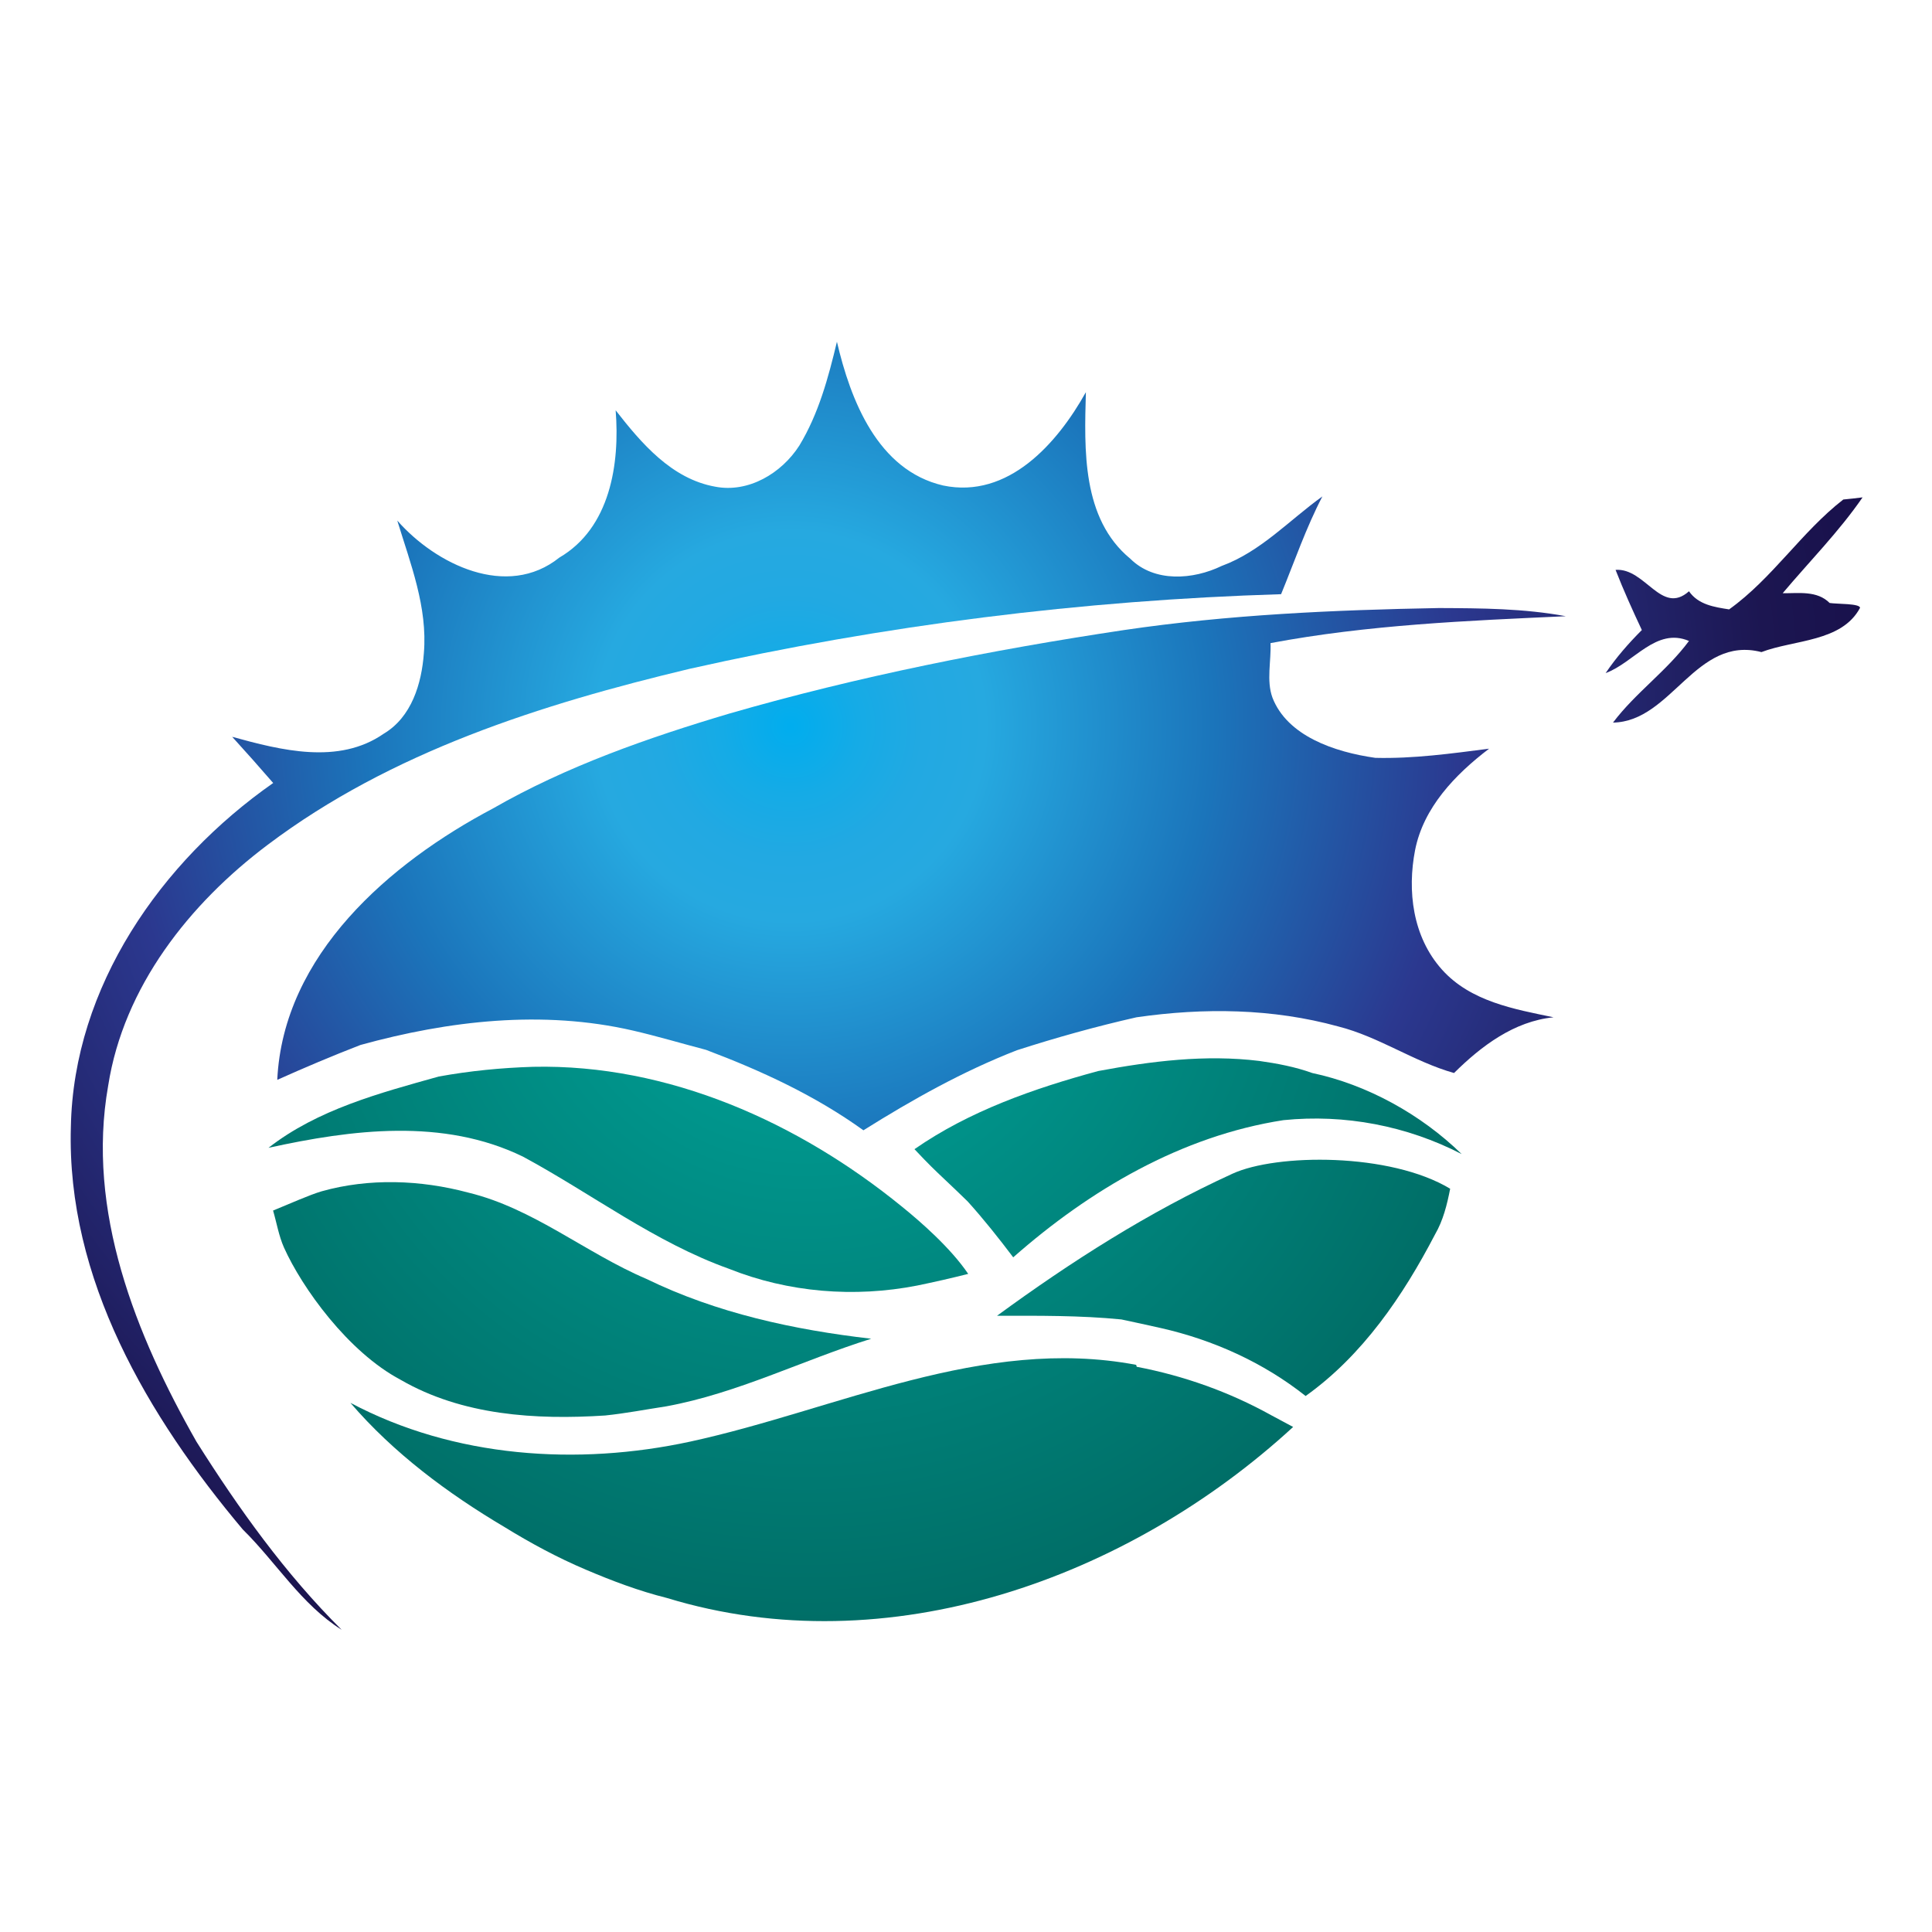 <?xml version="1.0" encoding="utf-8"?>
<!-- Generator: Adobe Illustrator 16.0.0, SVG Export Plug-In . SVG Version: 6.00 Build 0)  -->
<!DOCTYPE svg PUBLIC "-//W3C//DTD SVG 1.1//EN" "http://www.w3.org/Graphics/SVG/1.1/DTD/svg11.dtd">
<svg version="1.1" id="Layer_1" xmlns="http://www.w3.org/2000/svg" xmlns:xlink="http://www.w3.org/1999/xlink" x="0px" y="0px"
	 width="100px" height="100px" viewBox="0 0 100 100" enable-background="new 0 0 100 100" xml:space="preserve">
<g>
	<radialGradient id="SVGID_1_" cx="40.921" cy="37.587" r="66.756" gradientUnits="userSpaceOnUse">
		<stop  offset="0" style="stop-color:#00ADEE"/>
		<stop  offset="0.002" style="stop-color:#01ADEE"/>
		<stop  offset="0.053" style="stop-color:#15ABE6"/>
		<stop  offset="0.103" style="stop-color:#22A9E2"/>
		<stop  offset="0.151" style="stop-color:#26A9E0"/>
		<stop  offset="0.327" style="stop-color:#1B75BB"/>
		<stop  offset="0.521" style="stop-color:#2B388F"/>
		<stop  offset="0.758" style="stop-color:#1C1651"/>
		<stop  offset="1" style="stop-color:#120742"/>
	</radialGradient>
	<path fill="url(#SVGID_1_)" d="M74.477,31.472c-5.445,0.1-10.891,0.343-16.295,1.139c-6.856,1.028-13.773,2.399-20.438,4.325
		c-4.205,1.251-8.419,2.723-12.231,4.911c-5.344,2.823-10.854,7.573-11.162,14.046c1.417-0.635,2.848-1.241,4.305-1.805
		c4.568-1.261,9.428-1.825,14.106-0.746c1.26,0.291,2.511,0.665,3.781,0.998c2.864,1.079,5.656,2.369,8.147,4.164
		c2.541-1.593,5.152-3.056,7.946-4.144c2.035-0.656,4.093-1.23,6.19-1.705c3.479-0.503,7.037-0.463,10.445,0.475
		c2.108,0.534,3.912,1.825,5.99,2.409c1.411-1.4,3.115-2.682,5.151-2.884c-2.047-0.423-4.285-0.816-5.767-2.459
		c-1.543-1.715-1.805-4.104-1.401-6.191c0.433-2.199,2.057-3.902,3.831-5.253c-1.956,0.251-3.912,0.523-5.889,0.474
		c-2.137-0.303-4.557-1.14-5.324-3.116c-0.322-0.887-0.06-1.886-0.1-2.823c5.041-0.948,10.173-1.16,15.285-1.392
		C78.872,31.492,76.674,31.482,74.477,31.472z"/>
	<radialGradient id="SVGID_2_" cx="40.921" cy="37.587" r="66.748" gradientUnits="userSpaceOnUse">
		<stop  offset="0" style="stop-color:#00ADEE"/>
		<stop  offset="0.002" style="stop-color:#01ADEE"/>
		<stop  offset="0.053" style="stop-color:#15ABE6"/>
		<stop  offset="0.103" style="stop-color:#22A9E2"/>
		<stop  offset="0.151" style="stop-color:#26A9E0"/>
		<stop  offset="0.327" style="stop-color:#1B75BB"/>
		<stop  offset="0.521" style="stop-color:#2B388F"/>
		<stop  offset="0.758" style="stop-color:#1C1651"/>
		<stop  offset="1" style="stop-color:#120742"/>
	</radialGradient>
	<path fill="url(#SVGID_2_)" d="M5.599,56.195c0.801-5.122,4.209-9.428,8.263-12.473c6.383-4.81,14.152-7.27,21.835-9.105
		c10.042-2.258,20.317-3.548,30.612-3.862c0.695-1.693,1.291-3.438,2.138-5.061c-1.714,1.229-3.186,2.854-5.213,3.599
		c-1.482,0.716-3.479,0.867-4.729-0.373c-2.521-2.077-2.38-5.656-2.3-8.621c-1.472,2.641-4.013,5.535-7.39,4.83
		c-3.388-0.787-4.79-4.417-5.496-7.441c-0.443,1.855-0.948,3.73-1.946,5.375c-0.917,1.432-2.631,2.46-4.355,2.127
		c-2.258-0.404-3.821-2.249-5.152-3.953c0.222,2.772-0.283,6.09-2.914,7.623c-2.703,2.168-6.398,0.353-8.389-1.916
		c0.681,2.228,1.578,4.487,1.376,6.867c-0.115,1.573-0.634,3.307-2.076,4.164c-2.335,1.624-5.324,0.856-7.845,0.162
		c0.716,0.786,1.422,1.583,2.122,2.39C8.336,44.59,3.804,51.063,3.668,58.333c-0.231,7.863,3.998,15.003,8.898,20.831
		c1.734,1.704,3.024,3.882,5.117,5.193c-2.914-2.894-5.324-6.263-7.511-9.73C7.021,69.091,4.454,62.668,5.599,56.195z"/>
	<radialGradient id="SVGID_3_" cx="40.903" cy="37.587" r="66.775" gradientUnits="userSpaceOnUse">
		<stop  offset="0" style="stop-color:#00ADEE"/>
		<stop  offset="0.002" style="stop-color:#01ADEE"/>
		<stop  offset="0.053" style="stop-color:#15ABE6"/>
		<stop  offset="0.103" style="stop-color:#22A9E2"/>
		<stop  offset="0.151" style="stop-color:#26A9E0"/>
		<stop  offset="0.327" style="stop-color:#1B75BB"/>
		<stop  offset="0.521" style="stop-color:#2B388F"/>
		<stop  offset="0.758" style="stop-color:#1C1651"/>
		<stop  offset="1" style="stop-color:#120742"/>
	</radialGradient>
	<path fill="url(#SVGID_3_)" d="M92.271,30.705c1.383-1.643,2.914-3.186,4.135-4.961c-0.253,0.03-0.746,0.091-0.998,0.111
		c-2.158,1.674-3.67,4.084-5.909,5.687c-0.766-0.12-1.593-0.241-2.077-0.938c-1.431,1.271-2.258-1.22-3.801-1.108
		c0.414,1.059,0.877,2.086,1.361,3.115c-0.686,0.686-1.331,1.421-1.875,2.229c1.461-0.534,2.61-2.39,4.314-1.664
		c-1.148,1.553-2.772,2.683-3.932,4.225c3.044-0.05,4.275-4.527,7.683-3.649c1.694-0.646,4.154-0.515,5.103-2.289
		c0-0.232-1.181-0.192-1.573-0.253C94.048,30.554,93.088,30.715,92.271,30.705z"/>
	<radialGradient id="SVGID_4_" cx="41.664" cy="47.574" r="64.895" gradientUnits="userSpaceOnUse">
		<stop  offset="0" style="stop-color:#00A69C"/>
		<stop  offset="1" style="stop-color:#00423D"/>
	</radialGradient>
	<path fill="url(#SVGID_4_)" d="M27.59,55.218c-1.634,0.05-3.268,0.21-4.88,0.503c-3.061,0.856-6.267,1.704-8.813,3.69
		c4.325-0.948,9.039-1.553,13.168,0.454c3.569,1.926,6.826,4.436,10.668,5.808c3.084,1.23,6.493,1.502,9.739,0.867
		c0.888-0.182,1.775-0.384,2.642-0.604c-0.907-1.342-2.48-2.714-3.428-3.479C41.343,58.102,34.607,55.065,27.59,55.218z"/>
	<radialGradient id="SVGID_5_" cx="41.666" cy="47.573" r="64.915" gradientUnits="userSpaceOnUse">
		<stop  offset="0" style="stop-color:#00A69C"/>
		<stop  offset="1" style="stop-color:#00423D"/>
	</radialGradient>
	<path fill="url(#SVGID_5_)" d="M65.18,54.914c-2.793-0.343-5.597,0.011-8.339,0.523c-3.317,0.899-6.665,2.067-9.508,4.044
		c0.766,0.816,1.049,1.079,1.572,1.574c0.394,0.372,0.787,0.746,1.18,1.13c0.837,0.927,1.604,1.896,2.359,2.894
		c3.963-3.49,8.702-6.282,13.985-7.1c3.177-0.323,6.393,0.293,9.226,1.755c-2.107-2.058-4.91-3.6-7.733-4.195
		C67.034,55.218,66.107,55.046,65.18,54.914z"/>
	<radialGradient id="SVGID_6_" cx="41.654" cy="47.569" r="64.936" gradientUnits="userSpaceOnUse">
		<stop  offset="0" style="stop-color:#00A69C"/>
		<stop  offset="1" style="stop-color:#00423D"/>
	</radialGradient>
	<path fill="url(#SVGID_6_)" d="M63.788,60.753c-4.325,1.976-8.349,4.547-12.181,7.35c2.157,0,4.296-0.021,6.434,0.191
		c0.686,0.142,1.351,0.293,2.036,0.444c2.723,0.615,5.313,1.785,7.502,3.519c2.954-2.107,5.041-5.183,6.695-8.358
		c0.423-0.727,0.625-1.543,0.786-2.37C71.955,59.653,66.066,59.704,63.788,60.753z"/>
	<radialGradient id="SVGID_7_" cx="41.661" cy="47.578" r="64.894" gradientUnits="userSpaceOnUse">
		<stop  offset="0" style="stop-color:#00A69C"/>
		<stop  offset="1" style="stop-color:#00423D"/>
	</radialGradient>
	<path fill="url(#SVGID_7_)" d="M31.321,73.266c1.069-0.111,2.107-0.313,3.166-0.474c3.691-0.677,7.059-2.39,10.607-3.499
		c-4.002-0.463-7.985-1.32-11.636-3.097c-3.146-1.34-5.848-3.649-9.215-4.466c-2.48-0.665-5.148-0.756-7.588-0.07
		c-0.65,0.191-1.628,0.635-2.521,0.998c0.187,0.635,0.293,1.301,0.565,1.916c0.933,2.077,3.312,5.403,6.04,6.846
		C23.93,73.266,27.731,73.498,31.321,73.266z"/>
	<radialGradient id="SVGID_8_" cx="41.666" cy="47.567" r="64.919" gradientUnits="userSpaceOnUse">
		<stop  offset="0" style="stop-color:#00A69C"/>
		<stop  offset="1" style="stop-color:#00423D"/>
	</radialGradient>
	<path fill="url(#SVGID_8_)" d="M58.837,70.745l-0.03-0.101c-7.956-1.504-15.467,2.318-23.08,3.973
		c-5.818,1.259-12.216,0.847-17.59-2.007c2.234,2.602,5.037,4.688,7.981,6.433c1.341,0.826,2.742,1.582,4.194,2.198
		c1.371,0.585,2.762,1.109,4.214,1.472c11.435,3.489,23.876-1.009,32.407-8.854c-0.282-0.149-0.847-0.452-1.129-0.604
		C63.627,72.045,61.268,71.208,58.837,70.745z"/>
</g>
</svg>
